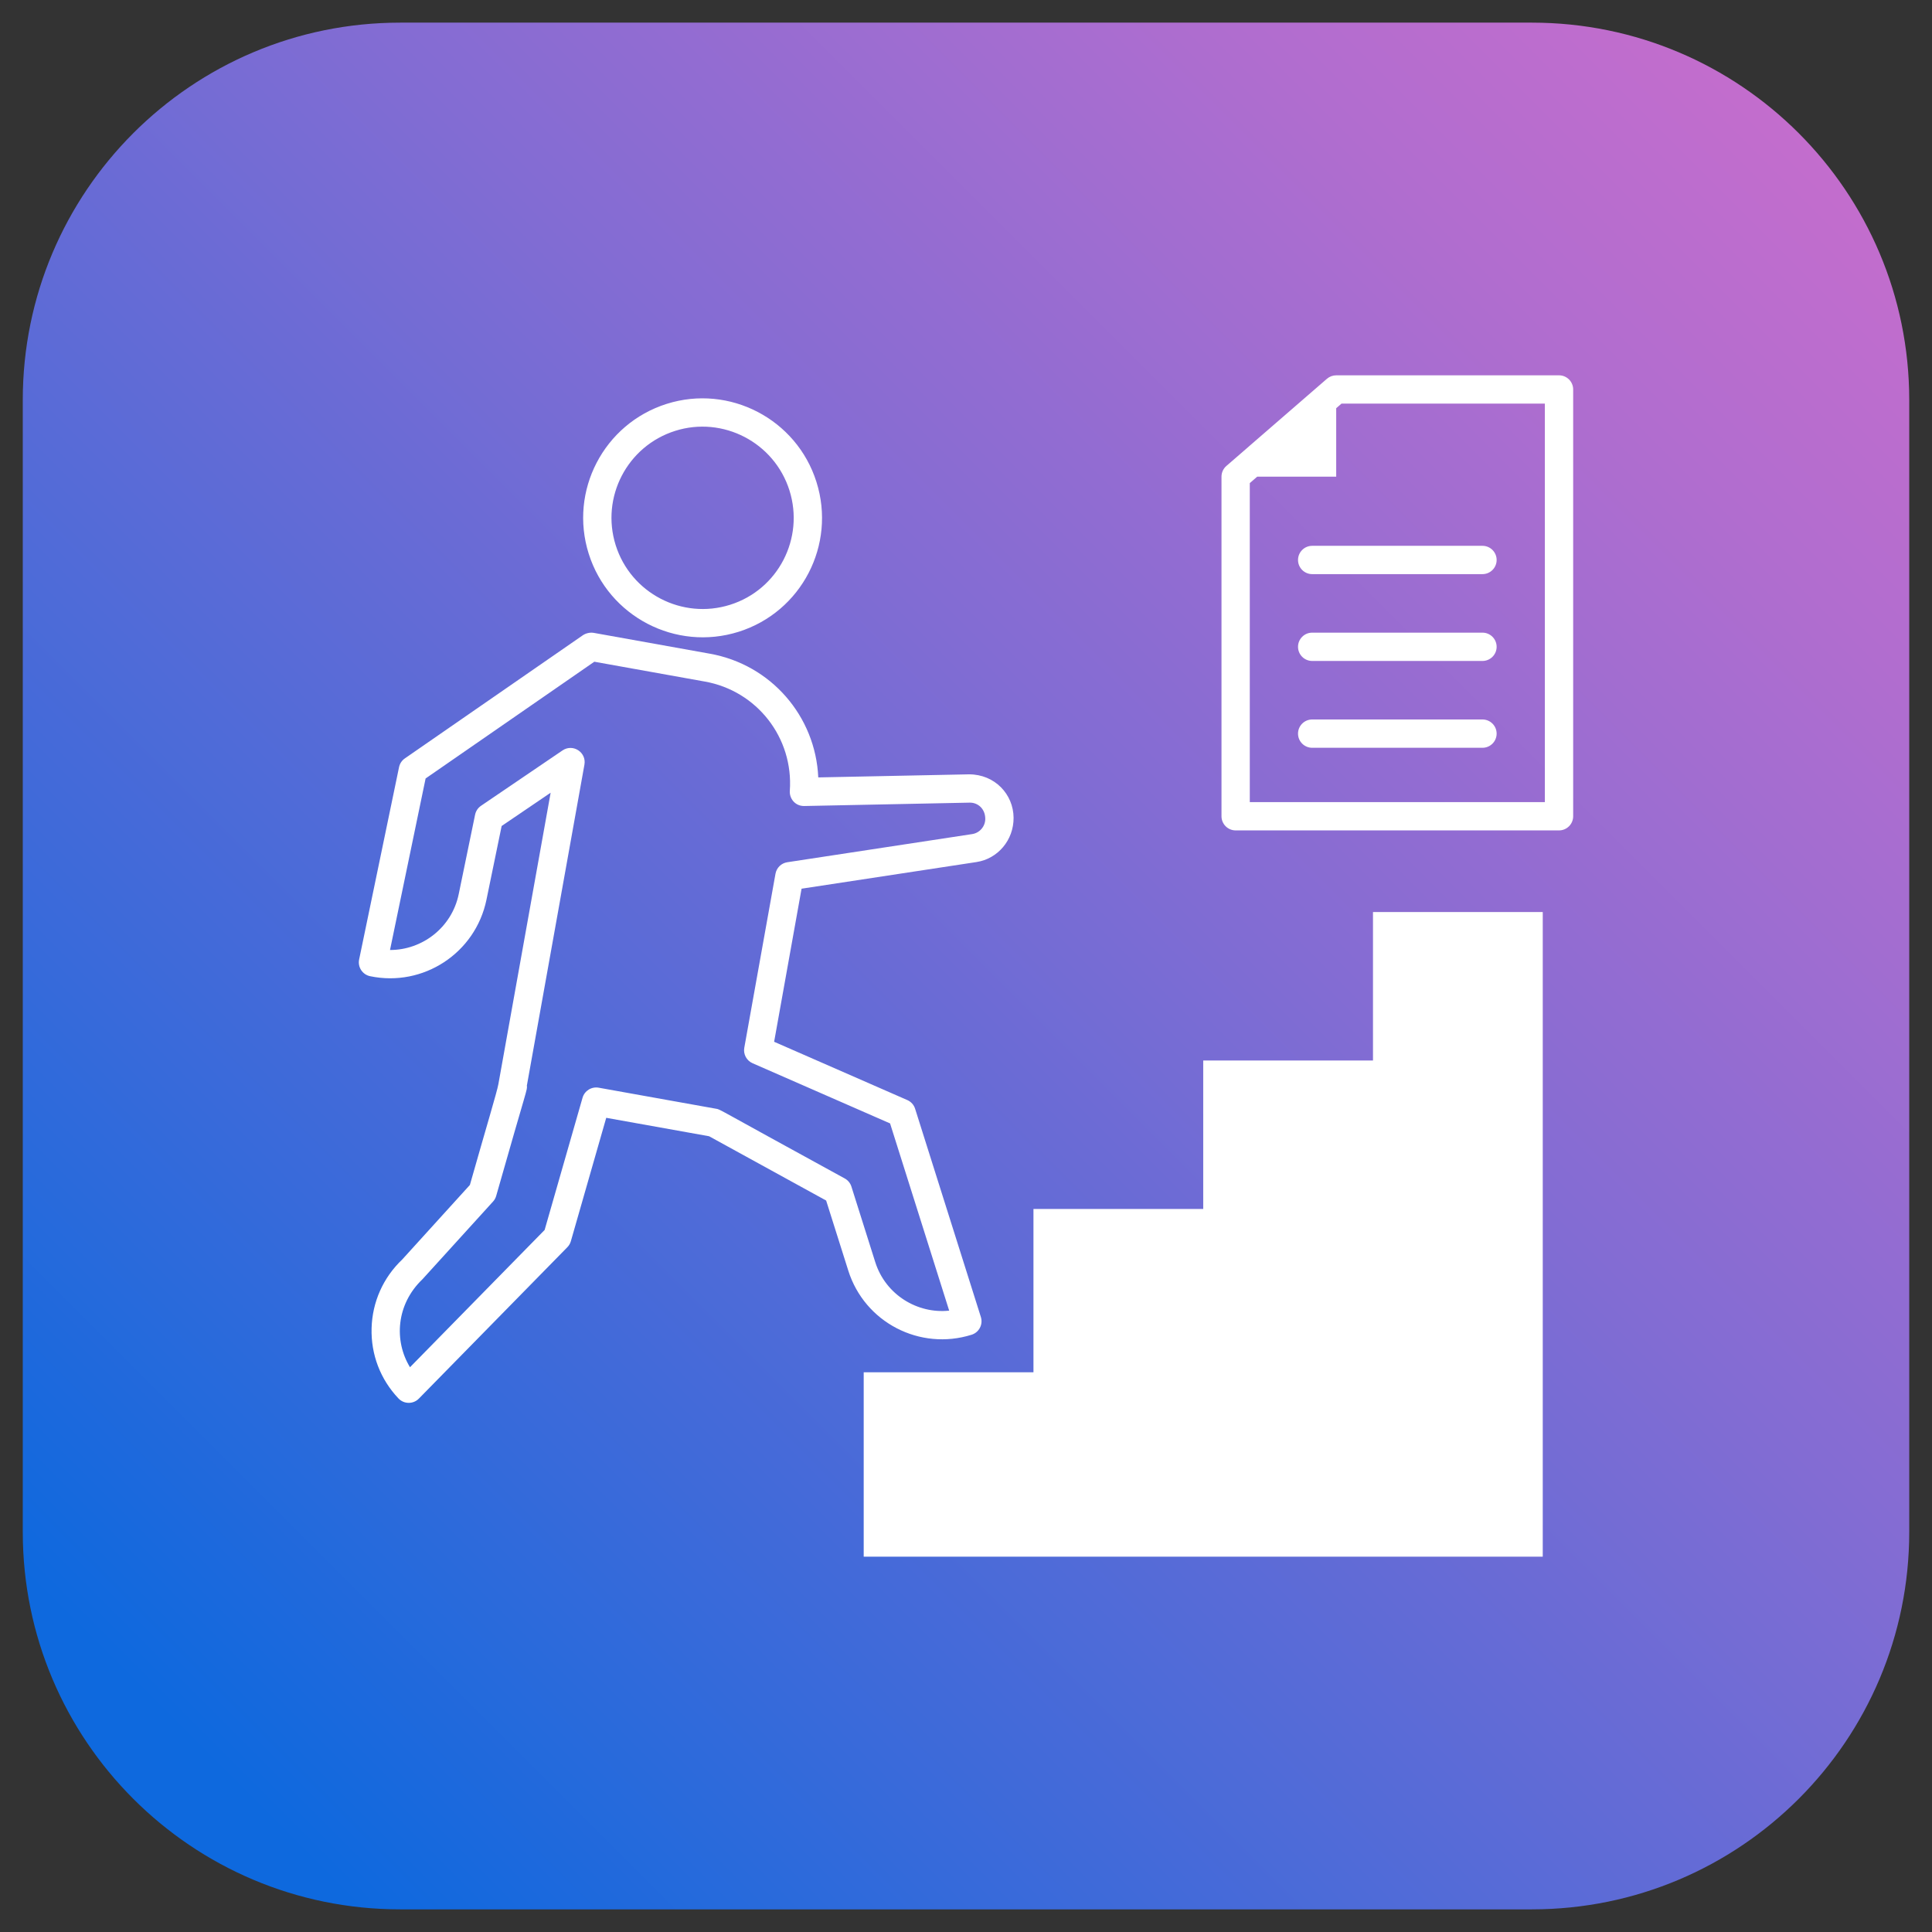 <svg enable-background="new 0 0 512 512" viewBox="0 0 512 512" xmlns="http://www.w3.org/2000/svg" xmlns:xlink="http://www.w3.org/1999/xlink"><rect x="0" y="0" width="512" height="512" fill="#333333" stroke="none"/><linearGradient id="SVGID_1_" gradientUnits="userSpaceOnUse" x1="35.307" x2="476.693" y1="476.693" y2="35.307"><stop offset=".034" stop-color="#0e69de"/><stop offset=".225" stop-color="#376ada"/><stop offset=".599" stop-color="#826cd3"/><stop offset=".867" stop-color="#b16dcf"/><stop offset="1" stop-color="#c36dcd"/></linearGradient><g id="_x31_4_Career_Ladder"><g><path d="m6.035 106v300c0 55.228 44.772 100 100 100h299.931c55.228 0 100-44.772 100-100v-300c0-55.228-44.772-100-100-100h-299.931c-55.229 0-100 44.772-100 100z" fill="url(#SVGID_1_)"/><g fill="#fff"><path d="m176.681 107.029c-16.66 5.261-25.934 23.057-20.659 39.734 5.246 16.619 23.043 25.923 39.731 20.662 16.663-5.261 25.885-23.037 20.61-39.719-5.258-16.649-23.065-25.924-39.682-20.677zm32.534 22.937c3.993 12.641-2.936 26.271-15.718 30.305-12.72 4.014-26.313-3.062-30.327-15.769-4.013-12.72 3.045-26.303 15.767-30.32 12.645-3.996 26.253 3.051 30.278 15.784z"/><path d="m413.156 99.465h-59.048c-.903 0-1.772.325-2.456.916l-26.65 23.101c-.82.713-1.294 1.748-1.294 2.834v90c0 2.07 1.68 3.75 3.75 3.75h85.698c2.07 0 3.75-1.68 3.75-3.75v-113.101c0-2.07-1.68-3.75-3.75-3.75zm-3.75 113.101h-78.198v-84.539l1.975-1.711h20.925v-18.136l1.402-1.215h53.896z"/><path d="m343.991 148.399c0 2.07 1.68 3.75 3.75 3.75h45.132c2.07 0 3.75-1.68 3.75-3.75s-1.68-3.75-3.75-3.75h-45.132c-2.07 0-3.75 1.679-3.75 3.75z"/><path d="m392.873 167.659h-45.132c-2.07 0-3.75 1.68-3.75 3.75s1.68 3.75 3.75 3.75h45.132c2.07 0 3.75-1.68 3.75-3.75s-1.68-3.75-3.75-3.75z"/><path d="m392.873 190.669h-45.132c-2.07 0-3.75 1.68-3.75 3.75s1.68 3.75 3.75 3.75h45.132c2.07 0 3.75-1.68 3.75-3.75s-1.68-3.75-3.75-3.75z"/><g><path d="m257.492 353.718c1.978-.625 3.071-2.732 2.446-4.705l-17.422-55.178c-.322-1.033-1.079-1.873-2.07-2.307l-35.293-15.447 7.271-40.569 46.357-7.061c5.645-.859 9.873-5.818 9.829-11.753-.049-6.2-4.973-11.502-11.816-11.492l-39.946.815c-.713-16.177-12.49-29.91-28.784-32.795l-30.703-5.51c-.879-.159-2.05.043-2.925.649l-47.148 32.62c-.791.547-1.343 1.379-1.538 2.322l-10.576 50.964c-.42 2.026.884 4.011 2.91 4.434 14.063 2.929 27.888-6.083 30.825-20.229l4.033-19.58 12.983-8.818-13.848 77.222c-.334 1.958-3.322 11.797-7.554 26.726l-17.93 19.753c-5.044 4.792-7.93 11.26-8.12 18.21-.195 6.963 2.339 13.574 7.129 18.616 1.487 1.559 3.932 1.538 5.396.044l39.355-40.125c.439-.447.757-.994.928-1.594l9.375-32.7 27.256 4.883 31.025 17.041 5.864 18.562c4.334 13.761 18.985 21.312 32.691 17.002zm-33.623-41.413c-34.621-18.934-32.892-18.257-34.028-18.464l-31.191-5.591c-1.89-.334-3.735.811-4.268 2.659l-10.049 35.042-35.679 36.379c-4.267-6.971-3.683-16.644 3.296-23.308l18.711-20.598c.391-.425.674-.935.83-1.487 8.336-29.365 8.265-27.957 8.135-29.246l15.254-85.061c.575-3.237-3.018-5.632-5.801-3.765l-21.611 14.683c-.806.549-1.367 1.392-1.563 2.346l-4.341 21.064c-1.852 8.936-9.737 14.8-18.145 14.8-.02 0-.044 0-.063-.002l9.434-45.454 44.712-30.938 29.243 5.247c13.867 2.456 23.569 14.912 22.563 28.972-.141 2.03 1.408 4.053 3.818 4.019l43.818-.894c2.147-.056 4.145 1.569 4.165 4.272.015 2.009-1.475 3.755-3.462 4.06l-49.009 7.463c-1.587.239-2.842 1.465-3.125 3.044l-8.267 46.121c-.308 1.707.601 3.401 2.188 4.097l36.445 15.952 15.664 49.617c-8.32.891-16.823-4.113-19.595-12.874l-6.313-19.998c-.287-.919-.921-1.693-1.766-2.157z"/><path d="m363.856 241.699v39.345h-44.989v39.345h-44.989v43.279h-44.988v48.867h179.954v-170.836z"/></g></g></g></g><g id="Layer_1"/></svg>